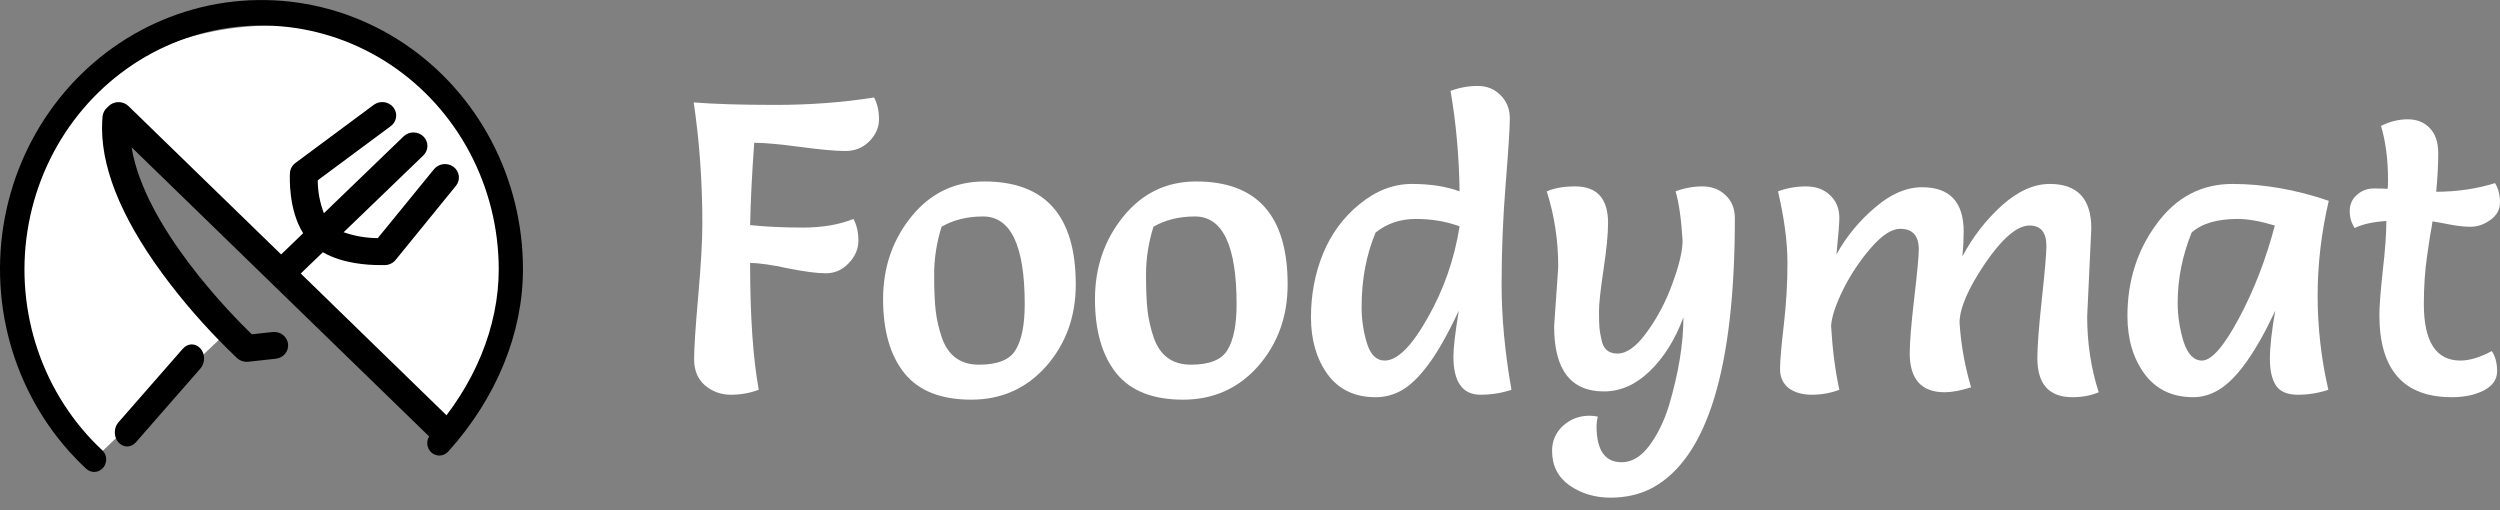 <svg width="196" height="40" viewBox="0 0 196 40" fill="none" xmlns="http://www.w3.org/2000/svg">
<rect x="0" y="0" width="196" height="40" fill="#808080" stroke="none"/>
<path d="M186.672 9.87C187.36 9.526 188.06 9.354 188.77 9.354C189.48 9.354 190.05 9.579 190.481 10.031C190.932 10.483 191.158 11.15 191.158 12.033C191.158 12.915 191.105 13.915 190.997 15.034C192.611 15.034 194.149 14.808 195.613 14.357C195.871 14.787 196 15.293 196 15.873C196 16.433 195.742 16.896 195.225 17.262C194.73 17.606 194.225 17.778 193.708 17.778C193.192 17.778 192.611 17.713 191.965 17.584C191.32 17.455 190.9 17.38 190.706 17.358C190.685 17.552 190.62 17.939 190.513 18.52C190.427 19.101 190.351 19.607 190.287 20.037C190.115 21.221 190.029 22.49 190.029 23.846C190.029 26.794 190.986 28.268 192.901 28.268C193.611 28.268 194.429 28.021 195.354 27.526C195.634 27.934 195.774 28.462 195.774 29.107C195.774 29.753 195.419 30.258 194.709 30.624C194.02 30.968 193.192 31.141 192.224 31.141C188.436 31.141 186.543 28.989 186.543 24.685C186.543 24.061 186.629 22.931 186.801 21.296C186.995 19.661 187.091 18.337 187.091 17.326C186.059 17.391 185.23 17.573 184.606 17.875C184.348 17.487 184.219 17.046 184.219 16.551C184.219 16.035 184.402 15.615 184.767 15.293C185.133 14.948 185.585 14.776 186.123 14.776C186.661 14.776 187.016 14.787 187.188 14.808C187.21 14.636 187.221 14.41 187.221 14.131C187.221 12.517 187.038 11.097 186.672 9.87Z" fill="white"/>
<path d="M182.575 15.744C181.994 18.219 181.703 20.704 181.703 23.2C181.703 25.675 181.983 28.128 182.542 30.559C181.768 30.818 180.972 30.947 180.154 30.947C179.336 30.947 178.766 30.71 178.443 30.237C178.12 29.742 177.959 29.043 177.959 28.139C177.959 27.213 178.099 25.955 178.379 24.362C176.851 27.633 175.377 29.699 173.957 30.559C173.311 30.947 172.644 31.14 171.955 31.14C170.32 31.14 169.05 30.538 168.147 29.333C167.243 28.107 166.791 26.589 166.791 24.782C166.791 22.028 167.555 19.617 169.083 17.552C170.61 15.464 172.59 14.421 175.022 14.421C177.475 14.421 179.992 14.862 182.575 15.744ZM178.346 17.681C177.206 17.337 176.238 17.165 175.441 17.165C173.827 17.165 172.622 17.52 171.826 18.23C171.095 20.037 170.729 21.877 170.729 23.749C170.729 24.739 170.879 25.739 171.181 26.751C171.504 27.762 171.988 28.268 172.633 28.268C173.386 28.268 174.355 27.16 175.538 24.943C176.722 22.727 177.658 20.306 178.346 17.681Z" fill="white"/>
<path d="M163.958 17.907L163.635 24.814C163.635 26.901 163.936 28.881 164.539 30.753C163.936 31.011 163.247 31.14 162.473 31.14C160.644 31.14 159.729 30.118 159.729 28.074C159.729 27.149 159.848 25.6 160.084 23.426C160.321 21.231 160.439 19.854 160.439 19.295C160.439 18.219 159.998 17.681 159.116 17.681C158.148 17.681 156.986 18.671 155.63 20.65C154.296 22.63 153.629 24.179 153.629 25.298C153.736 26.998 154.038 28.688 154.533 30.366C153.715 30.624 153.026 30.753 152.467 30.753C150.638 30.753 149.723 29.731 149.723 27.687C149.723 26.826 149.842 25.384 150.078 23.362C150.315 21.339 150.433 20.069 150.433 19.553C150.433 18.477 149.949 17.939 148.981 17.939C148.314 17.939 147.55 18.434 146.689 19.424C145.828 20.414 145.097 21.511 144.494 22.716C143.913 23.9 143.601 24.846 143.558 25.557C143.666 27.407 143.881 29.075 144.204 30.559C143.515 30.818 142.794 30.947 142.041 30.947C141.31 30.947 140.707 30.775 140.234 30.43C139.782 30.065 139.556 29.57 139.556 28.946C139.556 28.3 139.653 27.16 139.846 25.524C140.04 23.867 140.137 22.232 140.137 20.618C140.137 18.983 139.889 17.111 139.395 15.002C140.083 14.744 140.815 14.615 141.589 14.615C142.364 14.615 142.988 14.841 143.461 15.292C143.956 15.744 144.204 16.347 144.204 17.1C144.204 17.487 144.129 18.434 143.978 19.94C144.774 18.52 145.785 17.294 147.012 16.261C148.239 15.206 149.465 14.679 150.692 14.679C152.865 14.679 153.952 15.841 153.952 18.165C153.952 18.746 153.919 19.392 153.855 20.102C154.651 18.595 155.673 17.272 156.921 16.132C158.191 14.991 159.449 14.421 160.698 14.421C162.871 14.421 163.958 15.583 163.958 17.907Z" fill="white"/>
<path d="M121.844 25.588L122.166 20.941C122.166 18.853 121.865 16.874 121.263 15.002C121.865 14.743 122.608 14.614 123.49 14.614C125.211 14.614 126.072 15.572 126.072 17.487C126.072 18.348 125.954 19.563 125.717 21.134C125.48 22.705 125.362 23.792 125.362 24.394C125.362 24.975 125.373 25.406 125.394 25.685C125.416 25.944 125.47 26.256 125.556 26.621C125.685 27.353 126.104 27.719 126.814 27.719C127.546 27.719 128.321 27.149 129.138 26.008C129.978 24.846 130.645 23.566 131.14 22.167C131.656 20.768 131.914 19.66 131.914 18.843C131.807 17.143 131.624 15.862 131.365 15.002C132.054 14.743 132.753 14.614 133.464 14.614C134.195 14.614 134.798 14.84 135.271 15.292C135.766 15.744 136.013 16.346 136.013 17.1C136.013 28.849 133.862 35.896 129.558 38.241C128.59 38.758 127.492 39.016 126.266 39.016C125.039 39.016 123.963 38.693 123.038 38.048C122.134 37.402 121.682 36.498 121.682 35.336C121.682 34.562 121.973 33.905 122.554 33.367C123.135 32.851 123.823 32.593 124.62 32.593C124.792 32.593 125.007 32.614 125.265 32.657C125.201 32.937 125.168 33.184 125.168 33.4C125.168 35.293 125.825 36.24 127.137 36.24C127.933 36.24 128.654 35.81 129.3 34.949C129.945 34.088 130.462 33.034 130.849 31.786C131.602 29.247 131.979 26.944 131.979 24.878C131.333 26.621 130.451 28.031 129.332 29.107C128.235 30.161 127.04 30.688 125.749 30.688C123.146 30.688 121.844 28.988 121.844 25.588Z" fill="white"/>
<path d="M113.722 7.127C114.411 6.868 115.121 6.739 115.853 6.739C116.584 6.739 117.187 6.987 117.66 7.482C118.134 7.955 118.37 8.558 118.37 9.289C118.37 9.999 118.263 11.699 118.047 14.389C117.832 17.057 117.725 19.693 117.725 22.297C117.725 24.879 117.983 27.633 118.499 30.56C117.725 30.818 116.918 30.947 116.079 30.947C114.658 30.947 113.948 29.947 113.948 27.945C113.948 27.278 114.088 26.084 114.368 24.363C113.464 26.278 112.657 27.698 111.947 28.623C111.258 29.549 110.581 30.205 109.914 30.592C109.268 30.958 108.579 31.141 107.848 31.141C106.212 31.141 104.954 30.538 104.071 29.333C103.211 28.128 102.78 26.644 102.78 24.879C102.78 23.115 103.092 21.458 103.716 19.908C104.362 18.338 105.319 17.036 106.589 16.003C107.88 14.948 109.246 14.421 110.688 14.421C112.13 14.421 113.378 14.615 114.432 15.002C114.389 12.226 114.153 9.601 113.722 7.127ZM114.432 17.746C113.378 17.358 112.238 17.165 111.011 17.165C109.784 17.165 108.73 17.52 107.848 18.23C107.116 19.973 106.75 21.92 106.75 24.072C106.75 25.062 106.89 26.009 107.17 26.913C107.45 27.816 107.912 28.268 108.558 28.268C109.548 28.268 110.667 27.16 111.915 24.944C113.184 22.727 114.024 20.328 114.432 17.746Z" fill="white"/>
<path d="M92.753 31.334C90.386 31.334 88.643 30.646 87.524 29.269C86.405 27.87 85.846 25.933 85.846 23.459C85.846 20.963 86.588 18.8 88.073 16.971C89.558 15.142 91.462 14.227 93.786 14.227C98.563 14.227 100.951 16.917 100.951 22.297C100.951 24.814 100.177 26.956 98.627 28.72C97.078 30.463 95.12 31.334 92.753 31.334ZM90.429 17.778C90.042 19.026 89.848 20.274 89.848 21.522C89.848 22.77 89.891 23.739 89.977 24.427C90.063 25.116 90.225 25.804 90.461 26.493C90.956 27.892 91.925 28.591 93.366 28.591C94.83 28.591 95.787 28.204 96.239 27.429C96.712 26.654 96.949 25.46 96.949 23.846C96.949 19.263 95.862 16.971 93.689 16.971C92.441 16.971 91.354 17.24 90.429 17.778Z" fill="white"/>
<path d="M76.142 31.334C73.775 31.334 72.032 30.646 70.913 29.269C69.794 27.87 69.234 25.933 69.234 23.459C69.234 20.963 69.977 18.8 71.462 16.971C72.946 15.142 74.851 14.227 77.175 14.227C81.952 14.227 84.34 16.917 84.34 22.297C84.34 24.814 83.566 26.956 82.016 28.72C80.467 30.463 78.509 31.334 76.142 31.334ZM73.818 17.778C73.43 19.026 73.237 20.274 73.237 21.522C73.237 22.77 73.28 23.739 73.366 24.427C73.452 25.116 73.613 25.804 73.85 26.493C74.345 27.892 75.313 28.591 76.755 28.591C78.218 28.591 79.176 28.204 79.628 27.429C80.101 26.654 80.338 25.46 80.338 23.846C80.338 19.263 79.251 16.971 77.078 16.971C75.83 16.971 74.743 17.24 73.818 17.778Z" fill="white"/>
<path d="M58.809 20.618C58.809 24.771 59.035 28.085 59.486 30.559C58.798 30.818 58.066 30.947 57.292 30.947C56.517 30.947 55.839 30.699 55.258 30.204C54.699 29.709 54.419 29.032 54.419 28.171C54.419 27.289 54.527 25.632 54.742 23.2C54.957 20.769 55.065 18.886 55.065 17.552C55.065 14.259 54.839 11.085 54.387 8.03C55.979 8.159 58.12 8.224 60.81 8.224C63.5 8.224 66.071 8.03 68.524 7.643C68.782 8.116 68.912 8.686 68.912 9.353C68.912 9.999 68.653 10.58 68.137 11.096C67.642 11.591 67.018 11.839 66.265 11.839C65.533 11.839 64.35 11.731 62.714 11.516C61.1 11.301 59.906 11.193 59.132 11.193C58.959 13.539 58.852 15.69 58.809 17.648C60.057 17.778 61.434 17.842 62.94 17.842C64.468 17.842 65.791 17.616 66.91 17.164C67.168 17.638 67.298 18.208 67.298 18.875C67.298 19.521 67.039 20.112 66.523 20.65C66.028 21.167 65.436 21.425 64.748 21.425C64.059 21.425 63.069 21.296 61.778 21.038C60.487 20.758 59.497 20.618 58.809 20.618Z" fill="white"/>
<path d="M7.367 36.001L17.569 26.252L10.614 15.951L9.5 9.346L34.535 34.267C34.535 34.267 42.232 29.855 39.357 15.046C36.482 0.237 17.569 -0.326 9.77 5.285C1.971 10.895 -4.13 20.641 7.367 36.001Z" fill="white"/>
<path d="M14.349 27.321L9.271 33.126C9.095 33.335 8.998 33.614 9 33.904C9.002 34.194 9.104 34.472 9.283 34.677C9.463 34.882 9.705 34.998 9.959 35.001C10.213 35.004 10.457 34.892 10.64 34.691L15.717 28.885C15.807 28.783 15.878 28.661 15.927 28.527C15.975 28.393 16 28.25 16 28.105C16 27.96 15.975 27.816 15.927 27.682C15.878 27.548 15.807 27.427 15.717 27.324C15.628 27.222 15.521 27.14 15.404 27.085C15.287 27.029 15.161 27.001 15.035 27.001C14.908 27.001 14.782 27.029 14.665 27.085C14.548 27.14 14.442 27.222 14.352 27.324L14.349 27.321Z" fill="black"/>
<path d="M35.684 33.219L23.579 21.443L25.312 19.775C26.848 20.667 28.824 20.781 29.75 20.781C29.986 20.781 30.149 20.781 30.216 20.781C30.37 20.773 30.522 20.733 30.659 20.664C30.797 20.595 30.918 20.498 31.014 20.381L35.748 14.564C35.927 14.344 36.007 14.064 35.972 13.787C35.937 13.51 35.789 13.257 35.561 13.085C35.333 12.913 35.043 12.835 34.756 12.869C34.468 12.902 34.206 13.045 34.027 13.265L29.616 18.67C28.703 18.663 27.798 18.507 26.94 18.208L33.204 12.172C33.403 11.973 33.513 11.707 33.511 11.43C33.508 11.153 33.393 10.888 33.19 10.693C32.987 10.497 32.713 10.386 32.426 10.383C32.139 10.381 31.862 10.487 31.655 10.68L25.392 16.718C25.077 15.891 24.914 15.017 24.91 14.136L30.637 9.888C30.751 9.804 30.846 9.699 30.917 9.579C30.989 9.459 31.035 9.326 31.053 9.189C31.072 9.052 31.062 8.913 31.024 8.779C30.987 8.646 30.923 8.521 30.835 8.411C30.747 8.302 30.638 8.21 30.514 8.141C30.389 8.072 30.252 8.027 30.11 8.01C29.968 7.992 29.823 8.001 29.684 8.038C29.546 8.074 29.416 8.136 29.303 8.22L23.157 12.779C23.033 12.871 22.931 12.988 22.858 13.122C22.785 13.256 22.742 13.403 22.733 13.554C22.714 13.88 22.605 16.429 23.767 18.285L22.04 19.947L10.069 8.313C9.863 8.116 9.586 8.005 9.296 8.005C9.007 8.006 8.729 8.116 8.524 8.313L8.361 8.47C8.181 8.645 8.068 8.874 8.041 9.119C8.013 9.427 8 9.768 8 10.101C8.022 13.6 9.826 17.7 13.36 22.289C14.945 24.346 16.693 26.28 18.589 28.076C18.705 28.182 18.843 28.262 18.994 28.311C19.145 28.36 19.305 28.376 19.464 28.359L21.622 28.125C21.91 28.093 22.173 27.953 22.353 27.735C22.534 27.516 22.617 27.238 22.584 26.96C22.552 26.682 22.406 26.429 22.18 26.255C21.953 26.081 21.664 26.001 21.376 26.032L19.738 26.207C18.097 24.616 11.32 17.743 10.315 11.544L34.133 34.693C34.235 34.791 34.356 34.869 34.489 34.922C34.622 34.974 34.764 35.001 34.908 35.001C35.124 35 35.335 34.938 35.514 34.823C35.693 34.707 35.833 34.543 35.916 34.351C35.999 34.159 36.021 33.947 35.98 33.743C35.939 33.539 35.836 33.352 35.684 33.203V33.219Z" fill="black"/>
<path d="M7.39 37.001C7.156 37 6.93 36.91 6.755 36.749C4.221 34.392 2.299 31.421 1.164 28.106C0.03 24.791 -0.282 21.236 0.257 17.766C0.797 14.295 2.17 11.018 4.253 8.232C6.336 5.447 9.062 3.241 12.184 1.815C15.306 0.389 18.724 -0.212 22.129 0.068C25.534 0.347 28.817 1.497 31.68 3.414C34.543 5.331 36.895 7.954 38.523 11.044C40.15 14.134 41.002 17.594 41 21.108C41 26.131 38.918 31.207 35.141 35.403C35.056 35.498 34.954 35.573 34.84 35.627C34.727 35.68 34.605 35.71 34.48 35.715C34.355 35.72 34.231 35.699 34.114 35.654C33.998 35.61 33.89 35.542 33.799 35.455C33.708 35.367 33.634 35.262 33.582 35.145C33.53 35.029 33.501 34.903 33.496 34.775C33.492 34.647 33.512 34.519 33.555 34.398C33.599 34.278 33.665 34.168 33.749 34.074C37.201 30.247 39.101 25.637 39.101 21.108C39.097 17.923 38.321 14.789 36.842 11.991C35.363 9.193 33.229 6.819 30.633 5.084C28.037 3.35 25.061 2.31 21.975 2.058C18.889 1.807 15.792 2.353 12.963 3.646C10.134 4.939 7.664 6.938 5.776 9.463C3.888 11.987 2.643 14.957 2.153 18.102C1.662 21.247 1.943 24.468 2.969 27.473C3.995 30.479 5.734 33.173 8.028 35.311C8.166 35.445 8.261 35.617 8.303 35.807C8.344 35.997 8.33 36.195 8.261 36.377C8.193 36.558 8.073 36.714 7.918 36.826C7.763 36.937 7.579 36.998 7.39 37.001Z" fill="black"/>
</svg>
